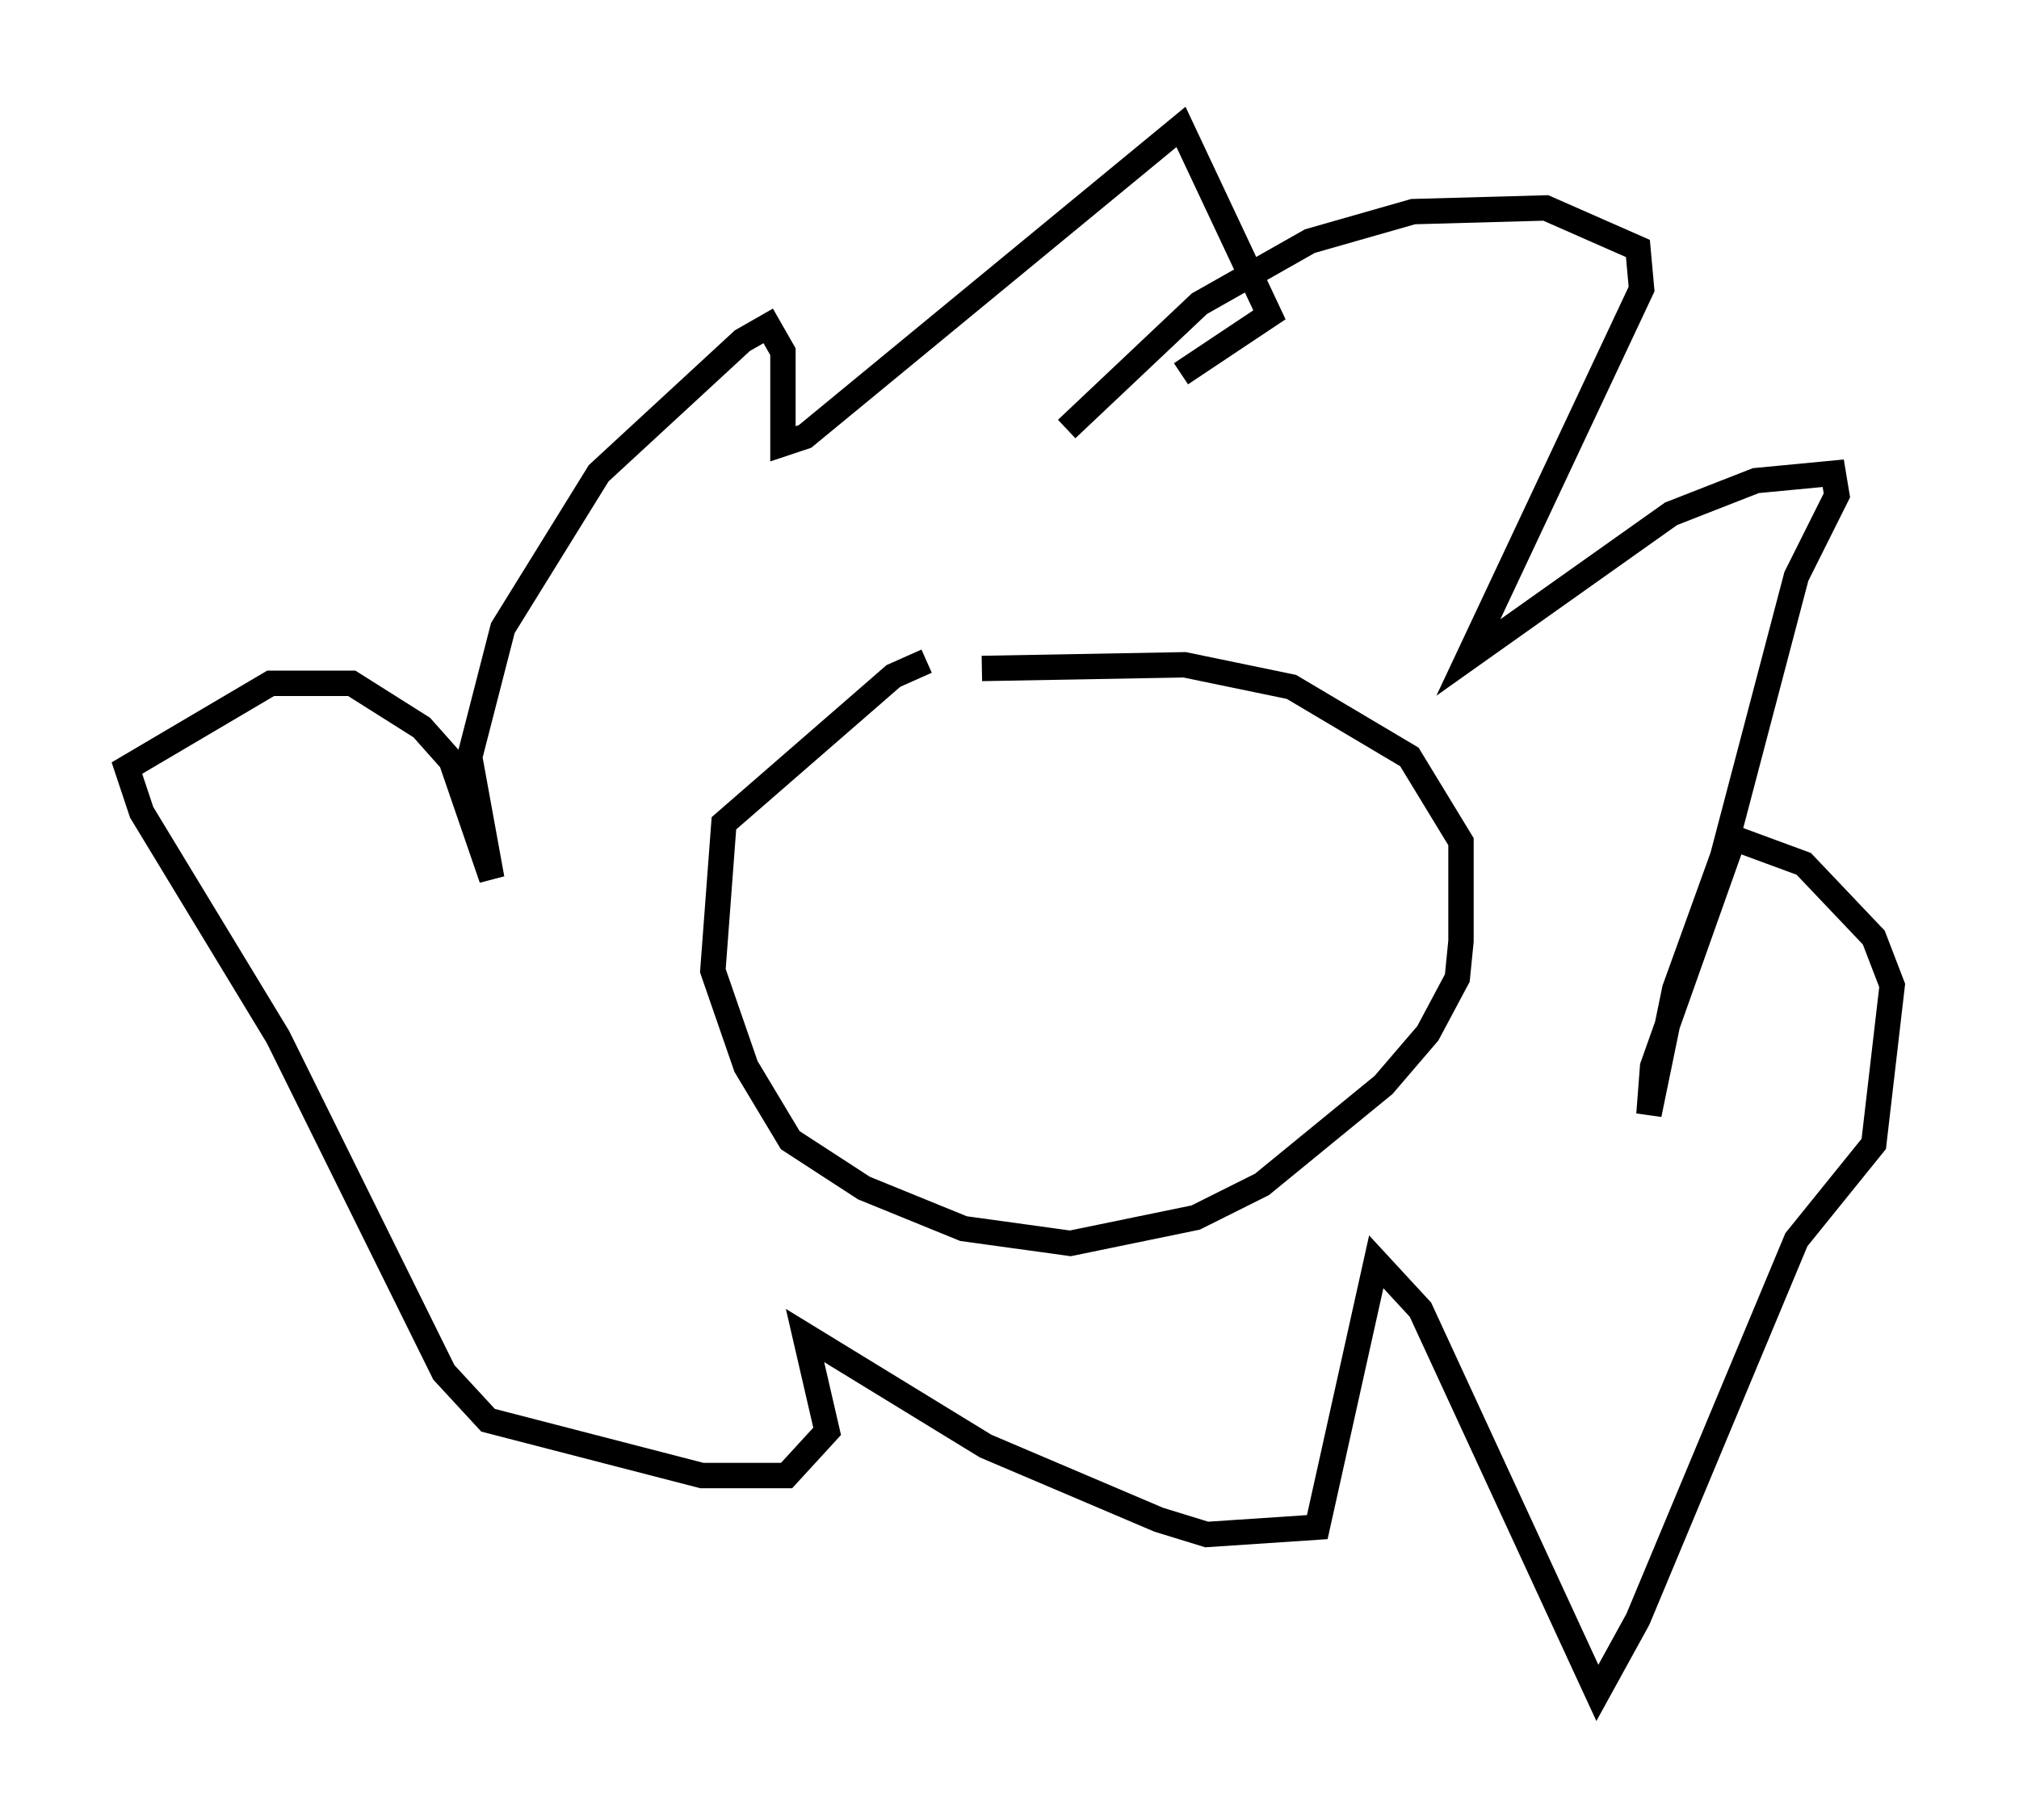 <?xml version="1.0" encoding="utf-8" ?>
<svg baseProfile="full" height="71.732" version="1.1" width="79.575" xmlns="http://www.w3.org/2000/svg" xmlns:ev="http://www.w3.org/2001/xml-events" xmlns:xlink="http://www.w3.org/1999/xlink"><defs /><rect fill="white" height="71.732" width="79.575" x="0" y="0" /><path d="M34.922, 27.804 m3.777, -1.453 l7.989, -0.145 4.212, 0.872 l4.648, 2.76 2.034, 3.341 l0.0, 3.922 -0.145, 1.453 l-1.162, 2.179 -1.743, 2.034 l-4.793, 3.922 -2.615, 1.307 l-4.939, 1.017 -4.212, -0.581 l-3.922, -1.598 -2.905, -1.888 l-1.743, -2.905 -1.307, -3.777 l0.436, -5.81 6.682, -5.81 l1.307, -0.581 m5.52, -9.151 l5.229, -4.939 4.358, -2.469 l4.067, -1.162 5.229, -0.145 l3.631, 1.598 0.145, 1.598 l-6.827, 14.525 7.989, -5.665 l3.341, -1.307 3.05, -0.291 l0.145, 0.872 -1.598, 3.196 l-2.905, 11.039 -1.888, 5.229 l-1.017, 4.939 0.145, -1.888 l3.196, -9.006 2.76, 1.017 l2.76, 2.905 0.726, 1.888 l-0.726, 6.246 -3.05, 3.777 l-6.246, 14.961 -1.598, 2.905 l-6.972, -15.106 -1.743, -1.888 l-2.324, 10.458 -4.358, 0.291 l-1.888, -0.581 -6.827, -2.905 l-7.117, -4.358 0.872, 3.777 l-1.598, 1.743 -3.341, 0.0 l-8.425, -2.179 -1.743, -1.888 l-6.536, -13.218 -5.374, -8.86 l-0.581, -1.743 5.665, -3.341 l3.196, 0.0 2.76, 1.743 l1.162, 1.307 1.598, 4.648 l-0.872, -4.793 1.307, -5.084 l3.777, -6.101 5.665, -5.229 l1.017, -0.581 0.581, 1.017 l0.0, 3.631 0.872, -0.291 l14.816, -12.201 3.486, 7.408 l-3.486, 2.324 " fill="none" stroke="black" stroke-width="1" /></svg>